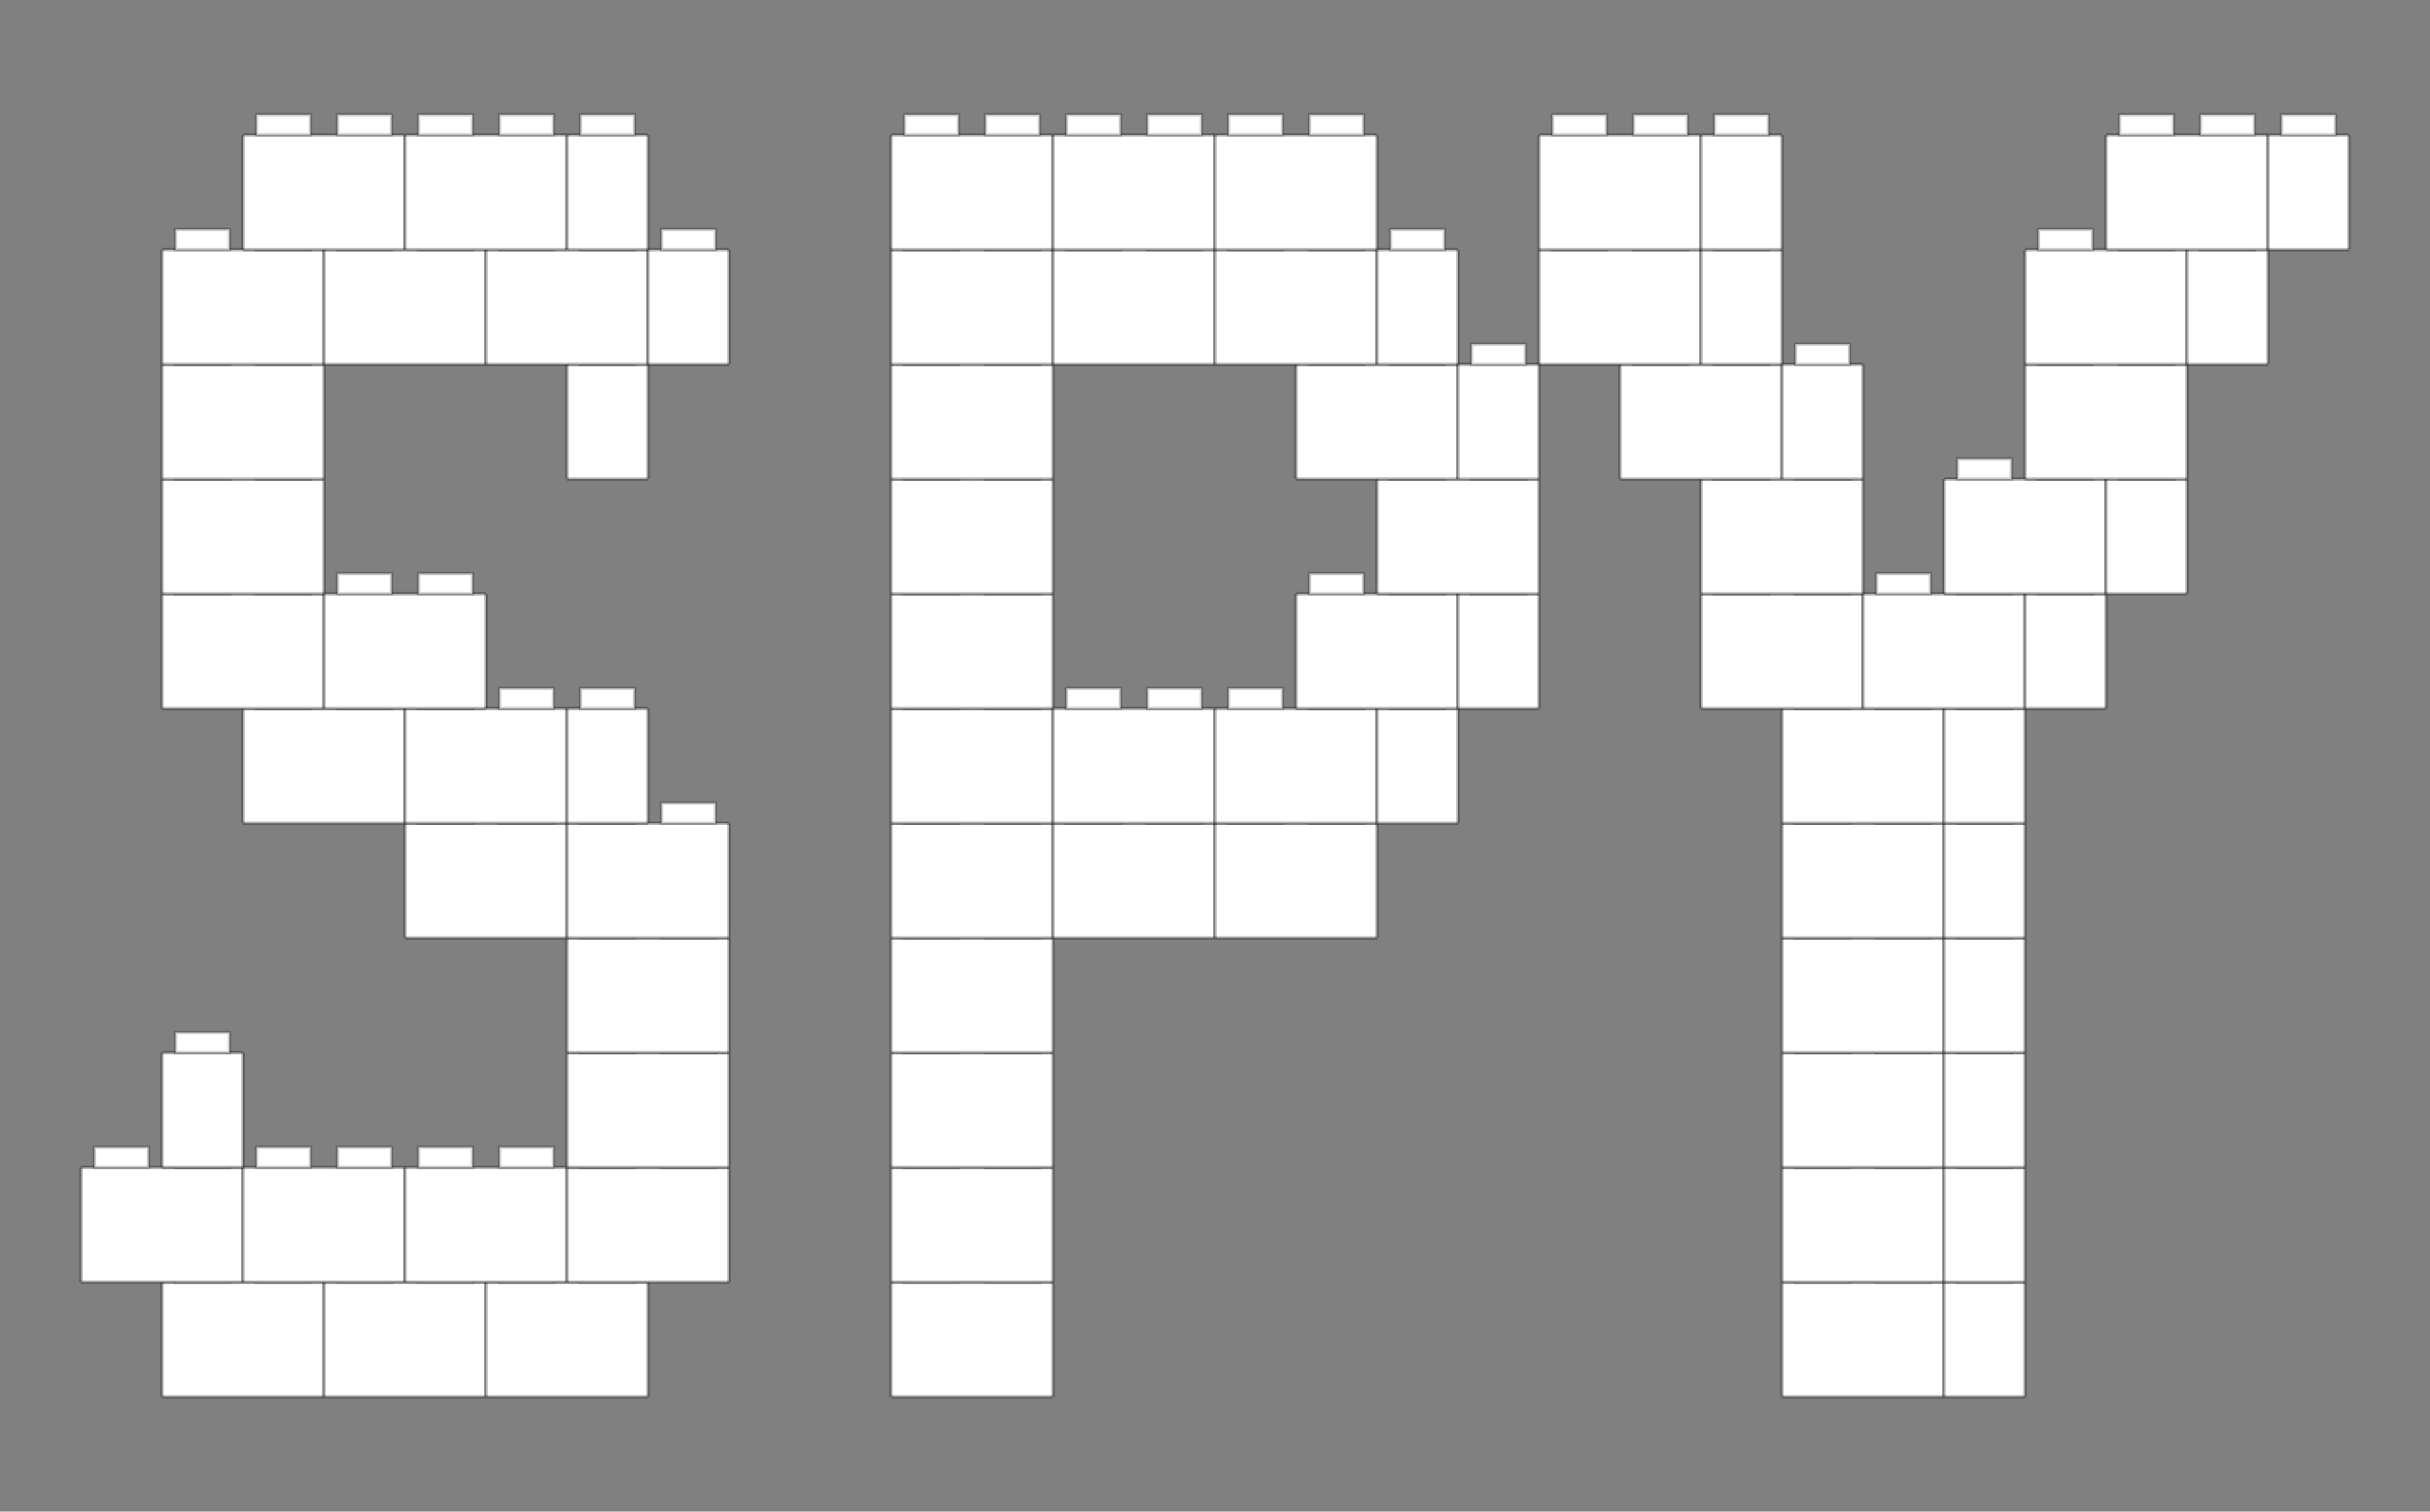 <?xml version="1.0" encoding="UTF-8" standalone="no"?>
<svg width="360" height="224" viewBox="0 0 360 224" 
     xmlns="http://www.w3.org/2000/svg">
  <rect x="0" y="0" width="360" height="224" fill="#808080" stroke="none"/>
  <desc>Brick-style blocky version - 2x2 bricks side view</desc>
  <rect x="24" y="190" width="24" height="17" fill="rgb(255,255,255)"/>
  <line x1="24" y1="190" x2="48" y2="190" stroke="rgb(0,0,0)" stroke-width="0.5" opacity="0.3"/>
  <line x1="24" y1="207" x2="48" y2="207" stroke="rgb(0,0,0)" stroke-width="0.5" opacity="0.3"/>
  <line x1="24" y1="190" x2="24" y2="207" stroke="rgb(0,0,0)" stroke-width="0.5" opacity="0.3"/>
  <line x1="48" y1="190" x2="48" y2="207" stroke="rgb(0,0,0)" stroke-width="0.5" opacity="0.3"/>
  <rect x="26" y="187" width="8" height="3" fill="rgb(255,255,255)"/>
  <rect x="26" y="187" width="8" height="3" fill="none" stroke="rgb(0,0,0)" stroke-width="0.5" opacity="0.2"/>
  <rect x="38" y="187" width="8" height="3" fill="rgb(255,255,255)"/>
  <rect x="38" y="187" width="8" height="3" fill="none" stroke="rgb(0,0,0)" stroke-width="0.5" opacity="0.2"/>
  <rect x="48" y="190" width="24" height="17" fill="rgb(255,255,255)"/>
  <line x1="48" y1="190" x2="72" y2="190" stroke="rgb(0,0,0)" stroke-width="0.5" opacity="0.3"/>
  <line x1="48" y1="207" x2="72" y2="207" stroke="rgb(0,0,0)" stroke-width="0.5" opacity="0.3"/>
  <line x1="48" y1="190" x2="48" y2="207" stroke="rgb(0,0,0)" stroke-width="0.5" opacity="0.3"/>
  <line x1="72" y1="190" x2="72" y2="207" stroke="rgb(0,0,0)" stroke-width="0.5" opacity="0.3"/>
  <rect x="50" y="187" width="8" height="3" fill="rgb(255,255,255)"/>
  <rect x="50" y="187" width="8" height="3" fill="none" stroke="rgb(0,0,0)" stroke-width="0.5" opacity="0.2"/>
  <rect x="62" y="187" width="8" height="3" fill="rgb(255,255,255)"/>
  <rect x="62" y="187" width="8" height="3" fill="none" stroke="rgb(0,0,0)" stroke-width="0.5" opacity="0.2"/>
  <rect x="72" y="190" width="24" height="17" fill="rgb(255,255,255)"/>
  <line x1="72" y1="190" x2="96" y2="190" stroke="rgb(0,0,0)" stroke-width="0.5" opacity="0.3"/>
  <line x1="72" y1="207" x2="96" y2="207" stroke="rgb(0,0,0)" stroke-width="0.5" opacity="0.3"/>
  <line x1="72" y1="190" x2="72" y2="207" stroke="rgb(0,0,0)" stroke-width="0.5" opacity="0.3"/>
  <line x1="96" y1="190" x2="96" y2="207" stroke="rgb(0,0,0)" stroke-width="0.5" opacity="0.3"/>
  <rect x="74" y="187" width="8" height="3" fill="rgb(255,255,255)"/>
  <rect x="74" y="187" width="8" height="3" fill="none" stroke="rgb(0,0,0)" stroke-width="0.5" opacity="0.2"/>
  <rect x="86" y="187" width="8" height="3" fill="rgb(255,255,255)"/>
  <rect x="86" y="187" width="8" height="3" fill="none" stroke="rgb(0,0,0)" stroke-width="0.5" opacity="0.2"/>
  <rect x="132" y="190" width="24" height="17" fill="rgb(255,255,255)"/>
  <line x1="132" y1="190" x2="156" y2="190" stroke="rgb(0,0,0)" stroke-width="0.5" opacity="0.3"/>
  <line x1="132" y1="207" x2="156" y2="207" stroke="rgb(0,0,0)" stroke-width="0.5" opacity="0.3"/>
  <line x1="132" y1="190" x2="132" y2="207" stroke="rgb(0,0,0)" stroke-width="0.5" opacity="0.3"/>
  <line x1="156" y1="190" x2="156" y2="207" stroke="rgb(0,0,0)" stroke-width="0.5" opacity="0.3"/>
  <rect x="134" y="187" width="8" height="3" fill="rgb(255,255,255)"/>
  <rect x="134" y="187" width="8" height="3" fill="none" stroke="rgb(0,0,0)" stroke-width="0.5" opacity="0.2"/>
  <rect x="146" y="187" width="8" height="3" fill="rgb(255,255,255)"/>
  <rect x="146" y="187" width="8" height="3" fill="none" stroke="rgb(0,0,0)" stroke-width="0.5" opacity="0.2"/>
  <rect x="264" y="190" width="24" height="17" fill="rgb(255,255,255)"/>
  <line x1="264" y1="190" x2="288" y2="190" stroke="rgb(0,0,0)" stroke-width="0.5" opacity="0.3"/>
  <line x1="264" y1="207" x2="288" y2="207" stroke="rgb(0,0,0)" stroke-width="0.5" opacity="0.3"/>
  <line x1="264" y1="190" x2="264" y2="207" stroke="rgb(0,0,0)" stroke-width="0.5" opacity="0.3"/>
  <line x1="288" y1="190" x2="288" y2="207" stroke="rgb(0,0,0)" stroke-width="0.5" opacity="0.3"/>
  <rect x="266" y="187" width="8" height="3" fill="rgb(255,255,255)"/>
  <rect x="266" y="187" width="8" height="3" fill="none" stroke="rgb(0,0,0)" stroke-width="0.5" opacity="0.2"/>
  <rect x="278" y="187" width="8" height="3" fill="rgb(255,255,255)"/>
  <rect x="278" y="187" width="8" height="3" fill="none" stroke="rgb(0,0,0)" stroke-width="0.5" opacity="0.2"/>
  <rect x="288" y="190" width="12" height="17" fill="rgb(255,255,255)"/>
  <line x1="288" y1="190" x2="300" y2="190" stroke="rgb(0,0,0)" stroke-width="0.5" opacity="0.3"/>
  <line x1="288" y1="207" x2="300" y2="207" stroke="rgb(0,0,0)" stroke-width="0.5" opacity="0.3"/>
  <line x1="288" y1="190" x2="288" y2="207" stroke="rgb(0,0,0)" stroke-width="0.5" opacity="0.3"/>
  <line x1="300" y1="190" x2="300" y2="207" stroke="rgb(0,0,0)" stroke-width="0.5" opacity="0.3"/>
  <rect x="290" y="187" width="8" height="3" fill="rgb(255,255,255)"/>
  <rect x="290" y="187" width="8" height="3" fill="none" stroke="rgb(0,0,0)" stroke-width="0.5" opacity="0.2"/>
  <rect x="12" y="173" width="24" height="17" fill="rgb(255,255,255)"/>
  <line x1="12" y1="173" x2="36" y2="173" stroke="rgb(0,0,0)" stroke-width="0.5" opacity="0.3"/>
  <line x1="12" y1="190" x2="36" y2="190" stroke="rgb(0,0,0)" stroke-width="0.5" opacity="0.3"/>
  <line x1="12" y1="173" x2="12" y2="190" stroke="rgb(0,0,0)" stroke-width="0.5" opacity="0.3"/>
  <line x1="36" y1="173" x2="36" y2="190" stroke="rgb(0,0,0)" stroke-width="0.5" opacity="0.3"/>
  <rect x="14" y="170" width="8" height="3" fill="rgb(255,255,255)"/>
  <rect x="14" y="170" width="8" height="3" fill="none" stroke="rgb(0,0,0)" stroke-width="0.5" opacity="0.2"/>
  <rect x="26" y="170" width="8" height="3" fill="rgb(255,255,255)"/>
  <rect x="26" y="170" width="8" height="3" fill="none" stroke="rgb(0,0,0)" stroke-width="0.5" opacity="0.2"/>
  <rect x="36" y="173" width="24" height="17" fill="rgb(255,255,255)"/>
  <line x1="36" y1="173" x2="60" y2="173" stroke="rgb(0,0,0)" stroke-width="0.5" opacity="0.3"/>
  <line x1="36" y1="190" x2="60" y2="190" stroke="rgb(0,0,0)" stroke-width="0.5" opacity="0.3"/>
  <line x1="36" y1="173" x2="36" y2="190" stroke="rgb(0,0,0)" stroke-width="0.5" opacity="0.3"/>
  <line x1="60" y1="173" x2="60" y2="190" stroke="rgb(0,0,0)" stroke-width="0.5" opacity="0.3"/>
  <rect x="38" y="170" width="8" height="3" fill="rgb(255,255,255)"/>
  <rect x="38" y="170" width="8" height="3" fill="none" stroke="rgb(0,0,0)" stroke-width="0.5" opacity="0.2"/>
  <rect x="50" y="170" width="8" height="3" fill="rgb(255,255,255)"/>
  <rect x="50" y="170" width="8" height="3" fill="none" stroke="rgb(0,0,0)" stroke-width="0.5" opacity="0.2"/>
  <rect x="60" y="173" width="24" height="17" fill="rgb(255,255,255)"/>
  <line x1="60" y1="173" x2="84" y2="173" stroke="rgb(0,0,0)" stroke-width="0.5" opacity="0.3"/>
  <line x1="60" y1="190" x2="84" y2="190" stroke="rgb(0,0,0)" stroke-width="0.5" opacity="0.3"/>
  <line x1="60" y1="173" x2="60" y2="190" stroke="rgb(0,0,0)" stroke-width="0.5" opacity="0.3"/>
  <line x1="84" y1="173" x2="84" y2="190" stroke="rgb(0,0,0)" stroke-width="0.5" opacity="0.3"/>
  <rect x="62" y="170" width="8" height="3" fill="rgb(255,255,255)"/>
  <rect x="62" y="170" width="8" height="3" fill="none" stroke="rgb(0,0,0)" stroke-width="0.5" opacity="0.2"/>
  <rect x="74" y="170" width="8" height="3" fill="rgb(255,255,255)"/>
  <rect x="74" y="170" width="8" height="3" fill="none" stroke="rgb(0,0,0)" stroke-width="0.5" opacity="0.2"/>
  <rect x="84" y="173" width="24" height="17" fill="rgb(255,255,255)"/>
  <line x1="84" y1="173" x2="108" y2="173" stroke="rgb(0,0,0)" stroke-width="0.5" opacity="0.3"/>
  <line x1="84" y1="190" x2="108" y2="190" stroke="rgb(0,0,0)" stroke-width="0.5" opacity="0.3"/>
  <line x1="84" y1="173" x2="84" y2="190" stroke="rgb(0,0,0)" stroke-width="0.5" opacity="0.3"/>
  <line x1="108" y1="173" x2="108" y2="190" stroke="rgb(0,0,0)" stroke-width="0.5" opacity="0.3"/>
  <rect x="86" y="170" width="8" height="3" fill="rgb(255,255,255)"/>
  <rect x="86" y="170" width="8" height="3" fill="none" stroke="rgb(0,0,0)" stroke-width="0.5" opacity="0.2"/>
  <rect x="98" y="170" width="8" height="3" fill="rgb(255,255,255)"/>
  <rect x="98" y="170" width="8" height="3" fill="none" stroke="rgb(0,0,0)" stroke-width="0.5" opacity="0.2"/>
  <rect x="132" y="173" width="24" height="17" fill="rgb(255,255,255)"/>
  <line x1="132" y1="173" x2="156" y2="173" stroke="rgb(0,0,0)" stroke-width="0.5" opacity="0.3"/>
  <line x1="132" y1="190" x2="156" y2="190" stroke="rgb(0,0,0)" stroke-width="0.5" opacity="0.3"/>
  <line x1="132" y1="173" x2="132" y2="190" stroke="rgb(0,0,0)" stroke-width="0.5" opacity="0.3"/>
  <line x1="156" y1="173" x2="156" y2="190" stroke="rgb(0,0,0)" stroke-width="0.5" opacity="0.3"/>
  <rect x="134" y="170" width="8" height="3" fill="rgb(255,255,255)"/>
  <rect x="134" y="170" width="8" height="3" fill="none" stroke="rgb(0,0,0)" stroke-width="0.5" opacity="0.2"/>
  <rect x="146" y="170" width="8" height="3" fill="rgb(255,255,255)"/>
  <rect x="146" y="170" width="8" height="3" fill="none" stroke="rgb(0,0,0)" stroke-width="0.5" opacity="0.2"/>
  <rect x="264" y="173" width="24" height="17" fill="rgb(255,255,255)"/>
  <line x1="264" y1="173" x2="288" y2="173" stroke="rgb(0,0,0)" stroke-width="0.5" opacity="0.3"/>
  <line x1="264" y1="190" x2="288" y2="190" stroke="rgb(0,0,0)" stroke-width="0.5" opacity="0.3"/>
  <line x1="264" y1="173" x2="264" y2="190" stroke="rgb(0,0,0)" stroke-width="0.5" opacity="0.3"/>
  <line x1="288" y1="173" x2="288" y2="190" stroke="rgb(0,0,0)" stroke-width="0.5" opacity="0.3"/>
  <rect x="266" y="170" width="8" height="3" fill="rgb(255,255,255)"/>
  <rect x="266" y="170" width="8" height="3" fill="none" stroke="rgb(0,0,0)" stroke-width="0.5" opacity="0.2"/>
  <rect x="278" y="170" width="8" height="3" fill="rgb(255,255,255)"/>
  <rect x="278" y="170" width="8" height="3" fill="none" stroke="rgb(0,0,0)" stroke-width="0.5" opacity="0.2"/>
  <rect x="288" y="173" width="12" height="17" fill="rgb(255,255,255)"/>
  <line x1="288" y1="173" x2="300" y2="173" stroke="rgb(0,0,0)" stroke-width="0.5" opacity="0.3"/>
  <line x1="288" y1="190" x2="300" y2="190" stroke="rgb(0,0,0)" stroke-width="0.5" opacity="0.3"/>
  <line x1="288" y1="173" x2="288" y2="190" stroke="rgb(0,0,0)" stroke-width="0.5" opacity="0.3"/>
  <line x1="300" y1="173" x2="300" y2="190" stroke="rgb(0,0,0)" stroke-width="0.5" opacity="0.3"/>
  <rect x="290" y="170" width="8" height="3" fill="rgb(255,255,255)"/>
  <rect x="290" y="170" width="8" height="3" fill="none" stroke="rgb(0,0,0)" stroke-width="0.5" opacity="0.2"/>
  <rect x="24" y="156" width="12" height="17" fill="rgb(255,255,255)"/>
  <line x1="24" y1="156" x2="36" y2="156" stroke="rgb(0,0,0)" stroke-width="0.5" opacity="0.3"/>
  <line x1="24" y1="173" x2="36" y2="173" stroke="rgb(0,0,0)" stroke-width="0.5" opacity="0.3"/>
  <line x1="24" y1="156" x2="24" y2="173" stroke="rgb(0,0,0)" stroke-width="0.5" opacity="0.3"/>
  <line x1="36" y1="156" x2="36" y2="173" stroke="rgb(0,0,0)" stroke-width="0.5" opacity="0.3"/>
  <rect x="26" y="153" width="8" height="3" fill="rgb(255,255,255)"/>
  <rect x="26" y="153" width="8" height="3" fill="none" stroke="rgb(0,0,0)" stroke-width="0.5" opacity="0.2"/>
  <rect x="84" y="156" width="24" height="17" fill="rgb(255,255,255)"/>
  <line x1="84" y1="156" x2="108" y2="156" stroke="rgb(0,0,0)" stroke-width="0.5" opacity="0.3"/>
  <line x1="84" y1="173" x2="108" y2="173" stroke="rgb(0,0,0)" stroke-width="0.5" opacity="0.3"/>
  <line x1="84" y1="156" x2="84" y2="173" stroke="rgb(0,0,0)" stroke-width="0.5" opacity="0.3"/>
  <line x1="108" y1="156" x2="108" y2="173" stroke="rgb(0,0,0)" stroke-width="0.5" opacity="0.3"/>
  <rect x="86" y="153" width="8" height="3" fill="rgb(255,255,255)"/>
  <rect x="86" y="153" width="8" height="3" fill="none" stroke="rgb(0,0,0)" stroke-width="0.5" opacity="0.2"/>
  <rect x="98" y="153" width="8" height="3" fill="rgb(255,255,255)"/>
  <rect x="98" y="153" width="8" height="3" fill="none" stroke="rgb(0,0,0)" stroke-width="0.5" opacity="0.2"/>
  <rect x="132" y="156" width="24" height="17" fill="rgb(255,255,255)"/>
  <line x1="132" y1="156" x2="156" y2="156" stroke="rgb(0,0,0)" stroke-width="0.5" opacity="0.3"/>
  <line x1="132" y1="173" x2="156" y2="173" stroke="rgb(0,0,0)" stroke-width="0.5" opacity="0.3"/>
  <line x1="132" y1="156" x2="132" y2="173" stroke="rgb(0,0,0)" stroke-width="0.5" opacity="0.3"/>
  <line x1="156" y1="156" x2="156" y2="173" stroke="rgb(0,0,0)" stroke-width="0.5" opacity="0.3"/>
  <rect x="134" y="153" width="8" height="3" fill="rgb(255,255,255)"/>
  <rect x="134" y="153" width="8" height="3" fill="none" stroke="rgb(0,0,0)" stroke-width="0.5" opacity="0.2"/>
  <rect x="146" y="153" width="8" height="3" fill="rgb(255,255,255)"/>
  <rect x="146" y="153" width="8" height="3" fill="none" stroke="rgb(0,0,0)" stroke-width="0.5" opacity="0.2"/>
  <rect x="264" y="156" width="24" height="17" fill="rgb(255,255,255)"/>
  <line x1="264" y1="156" x2="288" y2="156" stroke="rgb(0,0,0)" stroke-width="0.5" opacity="0.3"/>
  <line x1="264" y1="173" x2="288" y2="173" stroke="rgb(0,0,0)" stroke-width="0.5" opacity="0.3"/>
  <line x1="264" y1="156" x2="264" y2="173" stroke="rgb(0,0,0)" stroke-width="0.5" opacity="0.3"/>
  <line x1="288" y1="156" x2="288" y2="173" stroke="rgb(0,0,0)" stroke-width="0.5" opacity="0.3"/>
  <rect x="266" y="153" width="8" height="3" fill="rgb(255,255,255)"/>
  <rect x="266" y="153" width="8" height="3" fill="none" stroke="rgb(0,0,0)" stroke-width="0.5" opacity="0.2"/>
  <rect x="278" y="153" width="8" height="3" fill="rgb(255,255,255)"/>
  <rect x="278" y="153" width="8" height="3" fill="none" stroke="rgb(0,0,0)" stroke-width="0.5" opacity="0.2"/>
  <rect x="288" y="156" width="12" height="17" fill="rgb(255,255,255)"/>
  <line x1="288" y1="156" x2="300" y2="156" stroke="rgb(0,0,0)" stroke-width="0.5" opacity="0.3"/>
  <line x1="288" y1="173" x2="300" y2="173" stroke="rgb(0,0,0)" stroke-width="0.5" opacity="0.3"/>
  <line x1="288" y1="156" x2="288" y2="173" stroke="rgb(0,0,0)" stroke-width="0.5" opacity="0.3"/>
  <line x1="300" y1="156" x2="300" y2="173" stroke="rgb(0,0,0)" stroke-width="0.5" opacity="0.3"/>
  <rect x="290" y="153" width="8" height="3" fill="rgb(255,255,255)"/>
  <rect x="290" y="153" width="8" height="3" fill="none" stroke="rgb(0,0,0)" stroke-width="0.5" opacity="0.2"/>
  <rect x="84" y="139" width="24" height="17" fill="rgb(255,255,255)"/>
  <line x1="84" y1="139" x2="108" y2="139" stroke="rgb(0,0,0)" stroke-width="0.5" opacity="0.3"/>
  <line x1="84" y1="156" x2="108" y2="156" stroke="rgb(0,0,0)" stroke-width="0.5" opacity="0.3"/>
  <line x1="84" y1="139" x2="84" y2="156" stroke="rgb(0,0,0)" stroke-width="0.5" opacity="0.3"/>
  <line x1="108" y1="139" x2="108" y2="156" stroke="rgb(0,0,0)" stroke-width="0.5" opacity="0.3"/>
  <rect x="86" y="136" width="8" height="3" fill="rgb(255,255,255)"/>
  <rect x="86" y="136" width="8" height="3" fill="none" stroke="rgb(0,0,0)" stroke-width="0.5" opacity="0.2"/>
  <rect x="98" y="136" width="8" height="3" fill="rgb(255,255,255)"/>
  <rect x="98" y="136" width="8" height="3" fill="none" stroke="rgb(0,0,0)" stroke-width="0.5" opacity="0.2"/>
  <rect x="132" y="139" width="24" height="17" fill="rgb(255,255,255)"/>
  <line x1="132" y1="139" x2="156" y2="139" stroke="rgb(0,0,0)" stroke-width="0.5" opacity="0.3"/>
  <line x1="132" y1="156" x2="156" y2="156" stroke="rgb(0,0,0)" stroke-width="0.5" opacity="0.3"/>
  <line x1="132" y1="139" x2="132" y2="156" stroke="rgb(0,0,0)" stroke-width="0.5" opacity="0.3"/>
  <line x1="156" y1="139" x2="156" y2="156" stroke="rgb(0,0,0)" stroke-width="0.5" opacity="0.3"/>
  <rect x="134" y="136" width="8" height="3" fill="rgb(255,255,255)"/>
  <rect x="134" y="136" width="8" height="3" fill="none" stroke="rgb(0,0,0)" stroke-width="0.5" opacity="0.2"/>
  <rect x="146" y="136" width="8" height="3" fill="rgb(255,255,255)"/>
  <rect x="146" y="136" width="8" height="3" fill="none" stroke="rgb(0,0,0)" stroke-width="0.5" opacity="0.2"/>
  <rect x="264" y="139" width="24" height="17" fill="rgb(255,255,255)"/>
  <line x1="264" y1="139" x2="288" y2="139" stroke="rgb(0,0,0)" stroke-width="0.5" opacity="0.3"/>
  <line x1="264" y1="156" x2="288" y2="156" stroke="rgb(0,0,0)" stroke-width="0.5" opacity="0.3"/>
  <line x1="264" y1="139" x2="264" y2="156" stroke="rgb(0,0,0)" stroke-width="0.5" opacity="0.3"/>
  <line x1="288" y1="139" x2="288" y2="156" stroke="rgb(0,0,0)" stroke-width="0.5" opacity="0.3"/>
  <rect x="266" y="136" width="8" height="3" fill="rgb(255,255,255)"/>
  <rect x="266" y="136" width="8" height="3" fill="none" stroke="rgb(0,0,0)" stroke-width="0.5" opacity="0.2"/>
  <rect x="278" y="136" width="8" height="3" fill="rgb(255,255,255)"/>
  <rect x="278" y="136" width="8" height="3" fill="none" stroke="rgb(0,0,0)" stroke-width="0.5" opacity="0.2"/>
  <rect x="288" y="139" width="12" height="17" fill="rgb(255,255,255)"/>
  <line x1="288" y1="139" x2="300" y2="139" stroke="rgb(0,0,0)" stroke-width="0.5" opacity="0.3"/>
  <line x1="288" y1="156" x2="300" y2="156" stroke="rgb(0,0,0)" stroke-width="0.5" opacity="0.3"/>
  <line x1="288" y1="139" x2="288" y2="156" stroke="rgb(0,0,0)" stroke-width="0.5" opacity="0.3"/>
  <line x1="300" y1="139" x2="300" y2="156" stroke="rgb(0,0,0)" stroke-width="0.5" opacity="0.3"/>
  <rect x="290" y="136" width="8" height="3" fill="rgb(255,255,255)"/>
  <rect x="290" y="136" width="8" height="3" fill="none" stroke="rgb(0,0,0)" stroke-width="0.5" opacity="0.2"/>
  <rect x="60" y="122" width="24" height="17" fill="rgb(255,255,255)"/>
  <line x1="60" y1="122" x2="84" y2="122" stroke="rgb(0,0,0)" stroke-width="0.5" opacity="0.3"/>
  <line x1="60" y1="139" x2="84" y2="139" stroke="rgb(0,0,0)" stroke-width="0.5" opacity="0.3"/>
  <line x1="60" y1="122" x2="60" y2="139" stroke="rgb(0,0,0)" stroke-width="0.5" opacity="0.3"/>
  <line x1="84" y1="122" x2="84" y2="139" stroke="rgb(0,0,0)" stroke-width="0.5" opacity="0.3"/>
  <rect x="62" y="119" width="8" height="3" fill="rgb(255,255,255)"/>
  <rect x="62" y="119" width="8" height="3" fill="none" stroke="rgb(0,0,0)" stroke-width="0.5" opacity="0.2"/>
  <rect x="74" y="119" width="8" height="3" fill="rgb(255,255,255)"/>
  <rect x="74" y="119" width="8" height="3" fill="none" stroke="rgb(0,0,0)" stroke-width="0.5" opacity="0.2"/>
  <rect x="84" y="122" width="24" height="17" fill="rgb(255,255,255)"/>
  <line x1="84" y1="122" x2="108" y2="122" stroke="rgb(0,0,0)" stroke-width="0.5" opacity="0.3"/>
  <line x1="84" y1="139" x2="108" y2="139" stroke="rgb(0,0,0)" stroke-width="0.5" opacity="0.3"/>
  <line x1="84" y1="122" x2="84" y2="139" stroke="rgb(0,0,0)" stroke-width="0.5" opacity="0.3"/>
  <line x1="108" y1="122" x2="108" y2="139" stroke="rgb(0,0,0)" stroke-width="0.5" opacity="0.3"/>
  <rect x="86" y="119" width="8" height="3" fill="rgb(255,255,255)"/>
  <rect x="86" y="119" width="8" height="3" fill="none" stroke="rgb(0,0,0)" stroke-width="0.5" opacity="0.2"/>
  <rect x="98" y="119" width="8" height="3" fill="rgb(255,255,255)"/>
  <rect x="98" y="119" width="8" height="3" fill="none" stroke="rgb(0,0,0)" stroke-width="0.5" opacity="0.2"/>
  <rect x="132" y="122" width="24" height="17" fill="rgb(255,255,255)"/>
  <line x1="132" y1="122" x2="156" y2="122" stroke="rgb(0,0,0)" stroke-width="0.5" opacity="0.3"/>
  <line x1="132" y1="139" x2="156" y2="139" stroke="rgb(0,0,0)" stroke-width="0.5" opacity="0.3"/>
  <line x1="132" y1="122" x2="132" y2="139" stroke="rgb(0,0,0)" stroke-width="0.5" opacity="0.3"/>
  <line x1="156" y1="122" x2="156" y2="139" stroke="rgb(0,0,0)" stroke-width="0.5" opacity="0.3"/>
  <rect x="134" y="119" width="8" height="3" fill="rgb(255,255,255)"/>
  <rect x="134" y="119" width="8" height="3" fill="none" stroke="rgb(0,0,0)" stroke-width="0.5" opacity="0.2"/>
  <rect x="146" y="119" width="8" height="3" fill="rgb(255,255,255)"/>
  <rect x="146" y="119" width="8" height="3" fill="none" stroke="rgb(0,0,0)" stroke-width="0.5" opacity="0.2"/>
  <rect x="156" y="122" width="24" height="17" fill="rgb(255,255,255)"/>
  <line x1="156" y1="122" x2="180" y2="122" stroke="rgb(0,0,0)" stroke-width="0.5" opacity="0.3"/>
  <line x1="156" y1="139" x2="180" y2="139" stroke="rgb(0,0,0)" stroke-width="0.5" opacity="0.3"/>
  <line x1="156" y1="122" x2="156" y2="139" stroke="rgb(0,0,0)" stroke-width="0.5" opacity="0.3"/>
  <line x1="180" y1="122" x2="180" y2="139" stroke="rgb(0,0,0)" stroke-width="0.5" opacity="0.3"/>
  <rect x="158" y="119" width="8" height="3" fill="rgb(255,255,255)"/>
  <rect x="158" y="119" width="8" height="3" fill="none" stroke="rgb(0,0,0)" stroke-width="0.5" opacity="0.2"/>
  <rect x="170" y="119" width="8" height="3" fill="rgb(255,255,255)"/>
  <rect x="170" y="119" width="8" height="3" fill="none" stroke="rgb(0,0,0)" stroke-width="0.5" opacity="0.2"/>
  <rect x="180" y="122" width="24" height="17" fill="rgb(255,255,255)"/>
  <line x1="180" y1="122" x2="204" y2="122" stroke="rgb(0,0,0)" stroke-width="0.5" opacity="0.3"/>
  <line x1="180" y1="139" x2="204" y2="139" stroke="rgb(0,0,0)" stroke-width="0.5" opacity="0.3"/>
  <line x1="180" y1="122" x2="180" y2="139" stroke="rgb(0,0,0)" stroke-width="0.5" opacity="0.3"/>
  <line x1="204" y1="122" x2="204" y2="139" stroke="rgb(0,0,0)" stroke-width="0.5" opacity="0.3"/>
  <rect x="182" y="119" width="8" height="3" fill="rgb(255,255,255)"/>
  <rect x="182" y="119" width="8" height="3" fill="none" stroke="rgb(0,0,0)" stroke-width="0.5" opacity="0.2"/>
  <rect x="194" y="119" width="8" height="3" fill="rgb(255,255,255)"/>
  <rect x="194" y="119" width="8" height="3" fill="none" stroke="rgb(0,0,0)" stroke-width="0.5" opacity="0.2"/>
  <rect x="264" y="122" width="24" height="17" fill="rgb(255,255,255)"/>
  <line x1="264" y1="122" x2="288" y2="122" stroke="rgb(0,0,0)" stroke-width="0.5" opacity="0.3"/>
  <line x1="264" y1="139" x2="288" y2="139" stroke="rgb(0,0,0)" stroke-width="0.5" opacity="0.3"/>
  <line x1="264" y1="122" x2="264" y2="139" stroke="rgb(0,0,0)" stroke-width="0.5" opacity="0.3"/>
  <line x1="288" y1="122" x2="288" y2="139" stroke="rgb(0,0,0)" stroke-width="0.5" opacity="0.3"/>
  <rect x="266" y="119" width="8" height="3" fill="rgb(255,255,255)"/>
  <rect x="266" y="119" width="8" height="3" fill="none" stroke="rgb(0,0,0)" stroke-width="0.5" opacity="0.2"/>
  <rect x="278" y="119" width="8" height="3" fill="rgb(255,255,255)"/>
  <rect x="278" y="119" width="8" height="3" fill="none" stroke="rgb(0,0,0)" stroke-width="0.5" opacity="0.2"/>
  <rect x="288" y="122" width="12" height="17" fill="rgb(255,255,255)"/>
  <line x1="288" y1="122" x2="300" y2="122" stroke="rgb(0,0,0)" stroke-width="0.5" opacity="0.3"/>
  <line x1="288" y1="139" x2="300" y2="139" stroke="rgb(0,0,0)" stroke-width="0.5" opacity="0.3"/>
  <line x1="288" y1="122" x2="288" y2="139" stroke="rgb(0,0,0)" stroke-width="0.5" opacity="0.3"/>
  <line x1="300" y1="122" x2="300" y2="139" stroke="rgb(0,0,0)" stroke-width="0.5" opacity="0.3"/>
  <rect x="290" y="119" width="8" height="3" fill="rgb(255,255,255)"/>
  <rect x="290" y="119" width="8" height="3" fill="none" stroke="rgb(0,0,0)" stroke-width="0.5" opacity="0.2"/>
  <rect x="36" y="105" width="24" height="17" fill="rgb(255,255,255)"/>
  <line x1="36" y1="105" x2="60" y2="105" stroke="rgb(0,0,0)" stroke-width="0.5" opacity="0.3"/>
  <line x1="36" y1="122" x2="60" y2="122" stroke="rgb(0,0,0)" stroke-width="0.5" opacity="0.3"/>
  <line x1="36" y1="105" x2="36" y2="122" stroke="rgb(0,0,0)" stroke-width="0.5" opacity="0.3"/>
  <line x1="60" y1="105" x2="60" y2="122" stroke="rgb(0,0,0)" stroke-width="0.5" opacity="0.3"/>
  <rect x="38" y="102" width="8" height="3" fill="rgb(255,255,255)"/>
  <rect x="38" y="102" width="8" height="3" fill="none" stroke="rgb(0,0,0)" stroke-width="0.5" opacity="0.2"/>
  <rect x="50" y="102" width="8" height="3" fill="rgb(255,255,255)"/>
  <rect x="50" y="102" width="8" height="3" fill="none" stroke="rgb(0,0,0)" stroke-width="0.5" opacity="0.2"/>
  <rect x="60" y="105" width="24" height="17" fill="rgb(255,255,255)"/>
  <line x1="60" y1="105" x2="84" y2="105" stroke="rgb(0,0,0)" stroke-width="0.5" opacity="0.3"/>
  <line x1="60" y1="122" x2="84" y2="122" stroke="rgb(0,0,0)" stroke-width="0.5" opacity="0.3"/>
  <line x1="60" y1="105" x2="60" y2="122" stroke="rgb(0,0,0)" stroke-width="0.5" opacity="0.3"/>
  <line x1="84" y1="105" x2="84" y2="122" stroke="rgb(0,0,0)" stroke-width="0.5" opacity="0.3"/>
  <rect x="62" y="102" width="8" height="3" fill="rgb(255,255,255)"/>
  <rect x="62" y="102" width="8" height="3" fill="none" stroke="rgb(0,0,0)" stroke-width="0.5" opacity="0.2"/>
  <rect x="74" y="102" width="8" height="3" fill="rgb(255,255,255)"/>
  <rect x="74" y="102" width="8" height="3" fill="none" stroke="rgb(0,0,0)" stroke-width="0.5" opacity="0.2"/>
  <rect x="84" y="105" width="12" height="17" fill="rgb(255,255,255)"/>
  <line x1="84" y1="105" x2="96" y2="105" stroke="rgb(0,0,0)" stroke-width="0.5" opacity="0.3"/>
  <line x1="84" y1="122" x2="96" y2="122" stroke="rgb(0,0,0)" stroke-width="0.5" opacity="0.3"/>
  <line x1="84" y1="105" x2="84" y2="122" stroke="rgb(0,0,0)" stroke-width="0.5" opacity="0.3"/>
  <line x1="96" y1="105" x2="96" y2="122" stroke="rgb(0,0,0)" stroke-width="0.5" opacity="0.3"/>
  <rect x="86" y="102" width="8" height="3" fill="rgb(255,255,255)"/>
  <rect x="86" y="102" width="8" height="3" fill="none" stroke="rgb(0,0,0)" stroke-width="0.5" opacity="0.2"/>
  <rect x="132" y="105" width="24" height="17" fill="rgb(255,255,255)"/>
  <line x1="132" y1="105" x2="156" y2="105" stroke="rgb(0,0,0)" stroke-width="0.5" opacity="0.3"/>
  <line x1="132" y1="122" x2="156" y2="122" stroke="rgb(0,0,0)" stroke-width="0.5" opacity="0.3"/>
  <line x1="132" y1="105" x2="132" y2="122" stroke="rgb(0,0,0)" stroke-width="0.5" opacity="0.3"/>
  <line x1="156" y1="105" x2="156" y2="122" stroke="rgb(0,0,0)" stroke-width="0.5" opacity="0.3"/>
  <rect x="134" y="102" width="8" height="3" fill="rgb(255,255,255)"/>
  <rect x="134" y="102" width="8" height="3" fill="none" stroke="rgb(0,0,0)" stroke-width="0.5" opacity="0.2"/>
  <rect x="146" y="102" width="8" height="3" fill="rgb(255,255,255)"/>
  <rect x="146" y="102" width="8" height="3" fill="none" stroke="rgb(0,0,0)" stroke-width="0.5" opacity="0.2"/>
  <rect x="156" y="105" width="24" height="17" fill="rgb(255,255,255)"/>
  <line x1="156" y1="105" x2="180" y2="105" stroke="rgb(0,0,0)" stroke-width="0.5" opacity="0.3"/>
  <line x1="156" y1="122" x2="180" y2="122" stroke="rgb(0,0,0)" stroke-width="0.5" opacity="0.3"/>
  <line x1="156" y1="105" x2="156" y2="122" stroke="rgb(0,0,0)" stroke-width="0.5" opacity="0.3"/>
  <line x1="180" y1="105" x2="180" y2="122" stroke="rgb(0,0,0)" stroke-width="0.5" opacity="0.3"/>
  <rect x="158" y="102" width="8" height="3" fill="rgb(255,255,255)"/>
  <rect x="158" y="102" width="8" height="3" fill="none" stroke="rgb(0,0,0)" stroke-width="0.5" opacity="0.2"/>
  <rect x="170" y="102" width="8" height="3" fill="rgb(255,255,255)"/>
  <rect x="170" y="102" width="8" height="3" fill="none" stroke="rgb(0,0,0)" stroke-width="0.5" opacity="0.2"/>
  <rect x="180" y="105" width="24" height="17" fill="rgb(255,255,255)"/>
  <line x1="180" y1="105" x2="204" y2="105" stroke="rgb(0,0,0)" stroke-width="0.5" opacity="0.3"/>
  <line x1="180" y1="122" x2="204" y2="122" stroke="rgb(0,0,0)" stroke-width="0.5" opacity="0.3"/>
  <line x1="180" y1="105" x2="180" y2="122" stroke="rgb(0,0,0)" stroke-width="0.5" opacity="0.3"/>
  <line x1="204" y1="105" x2="204" y2="122" stroke="rgb(0,0,0)" stroke-width="0.5" opacity="0.3"/>
  <rect x="182" y="102" width="8" height="3" fill="rgb(255,255,255)"/>
  <rect x="182" y="102" width="8" height="3" fill="none" stroke="rgb(0,0,0)" stroke-width="0.5" opacity="0.2"/>
  <rect x="194" y="102" width="8" height="3" fill="rgb(255,255,255)"/>
  <rect x="194" y="102" width="8" height="3" fill="none" stroke="rgb(0,0,0)" stroke-width="0.5" opacity="0.2"/>
  <rect x="204" y="105" width="12" height="17" fill="rgb(255,255,255)"/>
  <line x1="204" y1="105" x2="216" y2="105" stroke="rgb(0,0,0)" stroke-width="0.5" opacity="0.3"/>
  <line x1="204" y1="122" x2="216" y2="122" stroke="rgb(0,0,0)" stroke-width="0.5" opacity="0.3"/>
  <line x1="204" y1="105" x2="204" y2="122" stroke="rgb(0,0,0)" stroke-width="0.5" opacity="0.3"/>
  <line x1="216" y1="105" x2="216" y2="122" stroke="rgb(0,0,0)" stroke-width="0.5" opacity="0.3"/>
  <rect x="206" y="102" width="8" height="3" fill="rgb(255,255,255)"/>
  <rect x="206" y="102" width="8" height="3" fill="none" stroke="rgb(0,0,0)" stroke-width="0.5" opacity="0.2"/>
  <rect x="264" y="105" width="24" height="17" fill="rgb(255,255,255)"/>
  <line x1="264" y1="105" x2="288" y2="105" stroke="rgb(0,0,0)" stroke-width="0.5" opacity="0.3"/>
  <line x1="264" y1="122" x2="288" y2="122" stroke="rgb(0,0,0)" stroke-width="0.5" opacity="0.3"/>
  <line x1="264" y1="105" x2="264" y2="122" stroke="rgb(0,0,0)" stroke-width="0.5" opacity="0.3"/>
  <line x1="288" y1="105" x2="288" y2="122" stroke="rgb(0,0,0)" stroke-width="0.5" opacity="0.3"/>
  <rect x="266" y="102" width="8" height="3" fill="rgb(255,255,255)"/>
  <rect x="266" y="102" width="8" height="3" fill="none" stroke="rgb(0,0,0)" stroke-width="0.5" opacity="0.2"/>
  <rect x="278" y="102" width="8" height="3" fill="rgb(255,255,255)"/>
  <rect x="278" y="102" width="8" height="3" fill="none" stroke="rgb(0,0,0)" stroke-width="0.5" opacity="0.2"/>
  <rect x="288" y="105" width="12" height="17" fill="rgb(255,255,255)"/>
  <line x1="288" y1="105" x2="300" y2="105" stroke="rgb(0,0,0)" stroke-width="0.5" opacity="0.3"/>
  <line x1="288" y1="122" x2="300" y2="122" stroke="rgb(0,0,0)" stroke-width="0.5" opacity="0.3"/>
  <line x1="288" y1="105" x2="288" y2="122" stroke="rgb(0,0,0)" stroke-width="0.5" opacity="0.3"/>
  <line x1="300" y1="105" x2="300" y2="122" stroke="rgb(0,0,0)" stroke-width="0.5" opacity="0.3"/>
  <rect x="290" y="102" width="8" height="3" fill="rgb(255,255,255)"/>
  <rect x="290" y="102" width="8" height="3" fill="none" stroke="rgb(0,0,0)" stroke-width="0.5" opacity="0.2"/>
  <rect x="24" y="88" width="24" height="17" fill="rgb(255,255,255)"/>
  <line x1="24" y1="88" x2="48" y2="88" stroke="rgb(0,0,0)" stroke-width="0.5" opacity="0.3"/>
  <line x1="24" y1="105" x2="48" y2="105" stroke="rgb(0,0,0)" stroke-width="0.5" opacity="0.3"/>
  <line x1="24" y1="88" x2="24" y2="105" stroke="rgb(0,0,0)" stroke-width="0.5" opacity="0.3"/>
  <line x1="48" y1="88" x2="48" y2="105" stroke="rgb(0,0,0)" stroke-width="0.5" opacity="0.3"/>
  <rect x="26" y="85" width="8" height="3" fill="rgb(255,255,255)"/>
  <rect x="26" y="85" width="8" height="3" fill="none" stroke="rgb(0,0,0)" stroke-width="0.5" opacity="0.2"/>
  <rect x="38" y="85" width="8" height="3" fill="rgb(255,255,255)"/>
  <rect x="38" y="85" width="8" height="3" fill="none" stroke="rgb(0,0,0)" stroke-width="0.5" opacity="0.2"/>
  <rect x="48" y="88" width="24" height="17" fill="rgb(255,255,255)"/>
  <line x1="48" y1="88" x2="72" y2="88" stroke="rgb(0,0,0)" stroke-width="0.5" opacity="0.3"/>
  <line x1="48" y1="105" x2="72" y2="105" stroke="rgb(0,0,0)" stroke-width="0.5" opacity="0.3"/>
  <line x1="48" y1="88" x2="48" y2="105" stroke="rgb(0,0,0)" stroke-width="0.5" opacity="0.3"/>
  <line x1="72" y1="88" x2="72" y2="105" stroke="rgb(0,0,0)" stroke-width="0.5" opacity="0.3"/>
  <rect x="50" y="85" width="8" height="3" fill="rgb(255,255,255)"/>
  <rect x="50" y="85" width="8" height="3" fill="none" stroke="rgb(0,0,0)" stroke-width="0.5" opacity="0.2"/>
  <rect x="62" y="85" width="8" height="3" fill="rgb(255,255,255)"/>
  <rect x="62" y="85" width="8" height="3" fill="none" stroke="rgb(0,0,0)" stroke-width="0.5" opacity="0.2"/>
  <rect x="132" y="88" width="24" height="17" fill="rgb(255,255,255)"/>
  <line x1="132" y1="88" x2="156" y2="88" stroke="rgb(0,0,0)" stroke-width="0.5" opacity="0.3"/>
  <line x1="132" y1="105" x2="156" y2="105" stroke="rgb(0,0,0)" stroke-width="0.5" opacity="0.3"/>
  <line x1="132" y1="88" x2="132" y2="105" stroke="rgb(0,0,0)" stroke-width="0.5" opacity="0.3"/>
  <line x1="156" y1="88" x2="156" y2="105" stroke="rgb(0,0,0)" stroke-width="0.5" opacity="0.3"/>
  <rect x="134" y="85" width="8" height="3" fill="rgb(255,255,255)"/>
  <rect x="134" y="85" width="8" height="3" fill="none" stroke="rgb(0,0,0)" stroke-width="0.5" opacity="0.2"/>
  <rect x="146" y="85" width="8" height="3" fill="rgb(255,255,255)"/>
  <rect x="146" y="85" width="8" height="3" fill="none" stroke="rgb(0,0,0)" stroke-width="0.5" opacity="0.2"/>
  <rect x="192" y="88" width="24" height="17" fill="rgb(255,255,255)"/>
  <line x1="192" y1="88" x2="216" y2="88" stroke="rgb(0,0,0)" stroke-width="0.5" opacity="0.3"/>
  <line x1="192" y1="105" x2="216" y2="105" stroke="rgb(0,0,0)" stroke-width="0.5" opacity="0.3"/>
  <line x1="192" y1="88" x2="192" y2="105" stroke="rgb(0,0,0)" stroke-width="0.5" opacity="0.3"/>
  <line x1="216" y1="88" x2="216" y2="105" stroke="rgb(0,0,0)" stroke-width="0.5" opacity="0.3"/>
  <rect x="194" y="85" width="8" height="3" fill="rgb(255,255,255)"/>
  <rect x="194" y="85" width="8" height="3" fill="none" stroke="rgb(0,0,0)" stroke-width="0.5" opacity="0.2"/>
  <rect x="206" y="85" width="8" height="3" fill="rgb(255,255,255)"/>
  <rect x="206" y="85" width="8" height="3" fill="none" stroke="rgb(0,0,0)" stroke-width="0.5" opacity="0.2"/>
  <rect x="216" y="88" width="12" height="17" fill="rgb(255,255,255)"/>
  <line x1="216" y1="88" x2="228" y2="88" stroke="rgb(0,0,0)" stroke-width="0.5" opacity="0.3"/>
  <line x1="216" y1="105" x2="228" y2="105" stroke="rgb(0,0,0)" stroke-width="0.5" opacity="0.3"/>
  <line x1="216" y1="88" x2="216" y2="105" stroke="rgb(0,0,0)" stroke-width="0.5" opacity="0.3"/>
  <line x1="228" y1="88" x2="228" y2="105" stroke="rgb(0,0,0)" stroke-width="0.5" opacity="0.3"/>
  <rect x="218" y="85" width="8" height="3" fill="rgb(255,255,255)"/>
  <rect x="218" y="85" width="8" height="3" fill="none" stroke="rgb(0,0,0)" stroke-width="0.5" opacity="0.2"/>
  <rect x="252" y="88" width="24" height="17" fill="rgb(255,255,255)"/>
  <line x1="252" y1="88" x2="276" y2="88" stroke="rgb(0,0,0)" stroke-width="0.5" opacity="0.3"/>
  <line x1="252" y1="105" x2="276" y2="105" stroke="rgb(0,0,0)" stroke-width="0.5" opacity="0.3"/>
  <line x1="252" y1="88" x2="252" y2="105" stroke="rgb(0,0,0)" stroke-width="0.5" opacity="0.3"/>
  <line x1="276" y1="88" x2="276" y2="105" stroke="rgb(0,0,0)" stroke-width="0.5" opacity="0.3"/>
  <rect x="254" y="85" width="8" height="3" fill="rgb(255,255,255)"/>
  <rect x="254" y="85" width="8" height="3" fill="none" stroke="rgb(0,0,0)" stroke-width="0.5" opacity="0.2"/>
  <rect x="266" y="85" width="8" height="3" fill="rgb(255,255,255)"/>
  <rect x="266" y="85" width="8" height="3" fill="none" stroke="rgb(0,0,0)" stroke-width="0.5" opacity="0.2"/>
  <rect x="276" y="88" width="24" height="17" fill="rgb(255,255,255)"/>
  <line x1="276" y1="88" x2="300" y2="88" stroke="rgb(0,0,0)" stroke-width="0.5" opacity="0.3"/>
  <line x1="276" y1="105" x2="300" y2="105" stroke="rgb(0,0,0)" stroke-width="0.5" opacity="0.3"/>
  <line x1="276" y1="88" x2="276" y2="105" stroke="rgb(0,0,0)" stroke-width="0.5" opacity="0.3"/>
  <line x1="300" y1="88" x2="300" y2="105" stroke="rgb(0,0,0)" stroke-width="0.5" opacity="0.3"/>
  <rect x="278" y="85" width="8" height="3" fill="rgb(255,255,255)"/>
  <rect x="278" y="85" width="8" height="3" fill="none" stroke="rgb(0,0,0)" stroke-width="0.5" opacity="0.2"/>
  <rect x="290" y="85" width="8" height="3" fill="rgb(255,255,255)"/>
  <rect x="290" y="85" width="8" height="3" fill="none" stroke="rgb(0,0,0)" stroke-width="0.5" opacity="0.2"/>
  <rect x="300" y="88" width="12" height="17" fill="rgb(255,255,255)"/>
  <line x1="300" y1="88" x2="312" y2="88" stroke="rgb(0,0,0)" stroke-width="0.5" opacity="0.3"/>
  <line x1="300" y1="105" x2="312" y2="105" stroke="rgb(0,0,0)" stroke-width="0.5" opacity="0.3"/>
  <line x1="300" y1="88" x2="300" y2="105" stroke="rgb(0,0,0)" stroke-width="0.5" opacity="0.3"/>
  <line x1="312" y1="88" x2="312" y2="105" stroke="rgb(0,0,0)" stroke-width="0.5" opacity="0.3"/>
  <rect x="302" y="85" width="8" height="3" fill="rgb(255,255,255)"/>
  <rect x="302" y="85" width="8" height="3" fill="none" stroke="rgb(0,0,0)" stroke-width="0.5" opacity="0.2"/>
  <rect x="24" y="71" width="24" height="17" fill="rgb(255,255,255)"/>
  <line x1="24" y1="71" x2="48" y2="71" stroke="rgb(0,0,0)" stroke-width="0.5" opacity="0.3"/>
  <line x1="24" y1="88" x2="48" y2="88" stroke="rgb(0,0,0)" stroke-width="0.5" opacity="0.3"/>
  <line x1="24" y1="71" x2="24" y2="88" stroke="rgb(0,0,0)" stroke-width="0.5" opacity="0.3"/>
  <line x1="48" y1="71" x2="48" y2="88" stroke="rgb(0,0,0)" stroke-width="0.5" opacity="0.3"/>
  <rect x="26" y="68" width="8" height="3" fill="rgb(255,255,255)"/>
  <rect x="26" y="68" width="8" height="3" fill="none" stroke="rgb(0,0,0)" stroke-width="0.5" opacity="0.2"/>
  <rect x="38" y="68" width="8" height="3" fill="rgb(255,255,255)"/>
  <rect x="38" y="68" width="8" height="3" fill="none" stroke="rgb(0,0,0)" stroke-width="0.5" opacity="0.2"/>
  <rect x="132" y="71" width="24" height="17" fill="rgb(255,255,255)"/>
  <line x1="132" y1="71" x2="156" y2="71" stroke="rgb(0,0,0)" stroke-width="0.5" opacity="0.3"/>
  <line x1="132" y1="88" x2="156" y2="88" stroke="rgb(0,0,0)" stroke-width="0.5" opacity="0.3"/>
  <line x1="132" y1="71" x2="132" y2="88" stroke="rgb(0,0,0)" stroke-width="0.5" opacity="0.3"/>
  <line x1="156" y1="71" x2="156" y2="88" stroke="rgb(0,0,0)" stroke-width="0.5" opacity="0.3"/>
  <rect x="134" y="68" width="8" height="3" fill="rgb(255,255,255)"/>
  <rect x="134" y="68" width="8" height="3" fill="none" stroke="rgb(0,0,0)" stroke-width="0.5" opacity="0.2"/>
  <rect x="146" y="68" width="8" height="3" fill="rgb(255,255,255)"/>
  <rect x="146" y="68" width="8" height="3" fill="none" stroke="rgb(0,0,0)" stroke-width="0.5" opacity="0.2"/>
  <rect x="204" y="71" width="24" height="17" fill="rgb(255,255,255)"/>
  <line x1="204" y1="71" x2="228" y2="71" stroke="rgb(0,0,0)" stroke-width="0.5" opacity="0.3"/>
  <line x1="204" y1="88" x2="228" y2="88" stroke="rgb(0,0,0)" stroke-width="0.5" opacity="0.3"/>
  <line x1="204" y1="71" x2="204" y2="88" stroke="rgb(0,0,0)" stroke-width="0.5" opacity="0.3"/>
  <line x1="228" y1="71" x2="228" y2="88" stroke="rgb(0,0,0)" stroke-width="0.5" opacity="0.3"/>
  <rect x="206" y="68" width="8" height="3" fill="rgb(255,255,255)"/>
  <rect x="206" y="68" width="8" height="3" fill="none" stroke="rgb(0,0,0)" stroke-width="0.5" opacity="0.2"/>
  <rect x="218" y="68" width="8" height="3" fill="rgb(255,255,255)"/>
  <rect x="218" y="68" width="8" height="3" fill="none" stroke="rgb(0,0,0)" stroke-width="0.5" opacity="0.2"/>
  <rect x="252" y="71" width="24" height="17" fill="rgb(255,255,255)"/>
  <line x1="252" y1="71" x2="276" y2="71" stroke="rgb(0,0,0)" stroke-width="0.5" opacity="0.3"/>
  <line x1="252" y1="88" x2="276" y2="88" stroke="rgb(0,0,0)" stroke-width="0.5" opacity="0.3"/>
  <line x1="252" y1="71" x2="252" y2="88" stroke="rgb(0,0,0)" stroke-width="0.5" opacity="0.3"/>
  <line x1="276" y1="71" x2="276" y2="88" stroke="rgb(0,0,0)" stroke-width="0.5" opacity="0.3"/>
  <rect x="254" y="68" width="8" height="3" fill="rgb(255,255,255)"/>
  <rect x="254" y="68" width="8" height="3" fill="none" stroke="rgb(0,0,0)" stroke-width="0.5" opacity="0.2"/>
  <rect x="266" y="68" width="8" height="3" fill="rgb(255,255,255)"/>
  <rect x="266" y="68" width="8" height="3" fill="none" stroke="rgb(0,0,0)" stroke-width="0.5" opacity="0.2"/>
  <rect x="288" y="71" width="24" height="17" fill="rgb(255,255,255)"/>
  <line x1="288" y1="71" x2="312" y2="71" stroke="rgb(0,0,0)" stroke-width="0.5" opacity="0.3"/>
  <line x1="288" y1="88" x2="312" y2="88" stroke="rgb(0,0,0)" stroke-width="0.5" opacity="0.3"/>
  <line x1="288" y1="71" x2="288" y2="88" stroke="rgb(0,0,0)" stroke-width="0.5" opacity="0.3"/>
  <line x1="312" y1="71" x2="312" y2="88" stroke="rgb(0,0,0)" stroke-width="0.5" opacity="0.3"/>
  <rect x="290" y="68" width="8" height="3" fill="rgb(255,255,255)"/>
  <rect x="290" y="68" width="8" height="3" fill="none" stroke="rgb(0,0,0)" stroke-width="0.5" opacity="0.2"/>
  <rect x="302" y="68" width="8" height="3" fill="rgb(255,255,255)"/>
  <rect x="302" y="68" width="8" height="3" fill="none" stroke="rgb(0,0,0)" stroke-width="0.5" opacity="0.2"/>
  <rect x="312" y="71" width="12" height="17" fill="rgb(255,255,255)"/>
  <line x1="312" y1="71" x2="324" y2="71" stroke="rgb(0,0,0)" stroke-width="0.5" opacity="0.3"/>
  <line x1="312" y1="88" x2="324" y2="88" stroke="rgb(0,0,0)" stroke-width="0.5" opacity="0.3"/>
  <line x1="312" y1="71" x2="312" y2="88" stroke="rgb(0,0,0)" stroke-width="0.5" opacity="0.3"/>
  <line x1="324" y1="71" x2="324" y2="88" stroke="rgb(0,0,0)" stroke-width="0.5" opacity="0.3"/>
  <rect x="314" y="68" width="8" height="3" fill="rgb(255,255,255)"/>
  <rect x="314" y="68" width="8" height="3" fill="none" stroke="rgb(0,0,0)" stroke-width="0.5" opacity="0.2"/>
  <rect x="24" y="54" width="24" height="17" fill="rgb(255,255,255)"/>
  <line x1="24" y1="54" x2="48" y2="54" stroke="rgb(0,0,0)" stroke-width="0.5" opacity="0.3"/>
  <line x1="24" y1="71" x2="48" y2="71" stroke="rgb(0,0,0)" stroke-width="0.5" opacity="0.3"/>
  <line x1="24" y1="54" x2="24" y2="71" stroke="rgb(0,0,0)" stroke-width="0.5" opacity="0.3"/>
  <line x1="48" y1="54" x2="48" y2="71" stroke="rgb(0,0,0)" stroke-width="0.5" opacity="0.3"/>
  <rect x="26" y="51" width="8" height="3" fill="rgb(255,255,255)"/>
  <rect x="26" y="51" width="8" height="3" fill="none" stroke="rgb(0,0,0)" stroke-width="0.5" opacity="0.2"/>
  <rect x="38" y="51" width="8" height="3" fill="rgb(255,255,255)"/>
  <rect x="38" y="51" width="8" height="3" fill="none" stroke="rgb(0,0,0)" stroke-width="0.5" opacity="0.2"/>
  <rect x="84" y="54" width="12" height="17" fill="rgb(255,255,255)"/>
  <line x1="84" y1="54" x2="96" y2="54" stroke="rgb(0,0,0)" stroke-width="0.5" opacity="0.3"/>
  <line x1="84" y1="71" x2="96" y2="71" stroke="rgb(0,0,0)" stroke-width="0.5" opacity="0.3"/>
  <line x1="84" y1="54" x2="84" y2="71" stroke="rgb(0,0,0)" stroke-width="0.5" opacity="0.3"/>
  <line x1="96" y1="54" x2="96" y2="71" stroke="rgb(0,0,0)" stroke-width="0.5" opacity="0.3"/>
  <rect x="86" y="51" width="8" height="3" fill="rgb(255,255,255)"/>
  <rect x="86" y="51" width="8" height="3" fill="none" stroke="rgb(0,0,0)" stroke-width="0.5" opacity="0.2"/>
  <rect x="132" y="54" width="24" height="17" fill="rgb(255,255,255)"/>
  <line x1="132" y1="54" x2="156" y2="54" stroke="rgb(0,0,0)" stroke-width="0.5" opacity="0.3"/>
  <line x1="132" y1="71" x2="156" y2="71" stroke="rgb(0,0,0)" stroke-width="0.5" opacity="0.3"/>
  <line x1="132" y1="54" x2="132" y2="71" stroke="rgb(0,0,0)" stroke-width="0.5" opacity="0.3"/>
  <line x1="156" y1="54" x2="156" y2="71" stroke="rgb(0,0,0)" stroke-width="0.5" opacity="0.3"/>
  <rect x="134" y="51" width="8" height="3" fill="rgb(255,255,255)"/>
  <rect x="134" y="51" width="8" height="3" fill="none" stroke="rgb(0,0,0)" stroke-width="0.5" opacity="0.2"/>
  <rect x="146" y="51" width="8" height="3" fill="rgb(255,255,255)"/>
  <rect x="146" y="51" width="8" height="3" fill="none" stroke="rgb(0,0,0)" stroke-width="0.5" opacity="0.2"/>
  <rect x="192" y="54" width="24" height="17" fill="rgb(255,255,255)"/>
  <line x1="192" y1="54" x2="216" y2="54" stroke="rgb(0,0,0)" stroke-width="0.5" opacity="0.3"/>
  <line x1="192" y1="71" x2="216" y2="71" stroke="rgb(0,0,0)" stroke-width="0.5" opacity="0.3"/>
  <line x1="192" y1="54" x2="192" y2="71" stroke="rgb(0,0,0)" stroke-width="0.5" opacity="0.3"/>
  <line x1="216" y1="54" x2="216" y2="71" stroke="rgb(0,0,0)" stroke-width="0.5" opacity="0.3"/>
  <rect x="194" y="51" width="8" height="3" fill="rgb(255,255,255)"/>
  <rect x="194" y="51" width="8" height="3" fill="none" stroke="rgb(0,0,0)" stroke-width="0.5" opacity="0.2"/>
  <rect x="206" y="51" width="8" height="3" fill="rgb(255,255,255)"/>
  <rect x="206" y="51" width="8" height="3" fill="none" stroke="rgb(0,0,0)" stroke-width="0.5" opacity="0.2"/>
  <rect x="216" y="54" width="12" height="17" fill="rgb(255,255,255)"/>
  <line x1="216" y1="54" x2="228" y2="54" stroke="rgb(0,0,0)" stroke-width="0.5" opacity="0.3"/>
  <line x1="216" y1="71" x2="228" y2="71" stroke="rgb(0,0,0)" stroke-width="0.5" opacity="0.3"/>
  <line x1="216" y1="54" x2="216" y2="71" stroke="rgb(0,0,0)" stroke-width="0.5" opacity="0.3"/>
  <line x1="228" y1="54" x2="228" y2="71" stroke="rgb(0,0,0)" stroke-width="0.5" opacity="0.3"/>
  <rect x="218" y="51" width="8" height="3" fill="rgb(255,255,255)"/>
  <rect x="218" y="51" width="8" height="3" fill="none" stroke="rgb(0,0,0)" stroke-width="0.5" opacity="0.2"/>
  <rect x="240" y="54" width="24" height="17" fill="rgb(255,255,255)"/>
  <line x1="240" y1="54" x2="264" y2="54" stroke="rgb(0,0,0)" stroke-width="0.5" opacity="0.3"/>
  <line x1="240" y1="71" x2="264" y2="71" stroke="rgb(0,0,0)" stroke-width="0.5" opacity="0.3"/>
  <line x1="240" y1="54" x2="240" y2="71" stroke="rgb(0,0,0)" stroke-width="0.5" opacity="0.3"/>
  <line x1="264" y1="54" x2="264" y2="71" stroke="rgb(0,0,0)" stroke-width="0.5" opacity="0.3"/>
  <rect x="242" y="51" width="8" height="3" fill="rgb(255,255,255)"/>
  <rect x="242" y="51" width="8" height="3" fill="none" stroke="rgb(0,0,0)" stroke-width="0.5" opacity="0.2"/>
  <rect x="254" y="51" width="8" height="3" fill="rgb(255,255,255)"/>
  <rect x="254" y="51" width="8" height="3" fill="none" stroke="rgb(0,0,0)" stroke-width="0.5" opacity="0.2"/>
  <rect x="264" y="54" width="12" height="17" fill="rgb(255,255,255)"/>
  <line x1="264" y1="54" x2="276" y2="54" stroke="rgb(0,0,0)" stroke-width="0.5" opacity="0.3"/>
  <line x1="264" y1="71" x2="276" y2="71" stroke="rgb(0,0,0)" stroke-width="0.5" opacity="0.3"/>
  <line x1="264" y1="54" x2="264" y2="71" stroke="rgb(0,0,0)" stroke-width="0.5" opacity="0.3"/>
  <line x1="276" y1="54" x2="276" y2="71" stroke="rgb(0,0,0)" stroke-width="0.5" opacity="0.3"/>
  <rect x="266" y="51" width="8" height="3" fill="rgb(255,255,255)"/>
  <rect x="266" y="51" width="8" height="3" fill="none" stroke="rgb(0,0,0)" stroke-width="0.5" opacity="0.2"/>
  <rect x="300" y="54" width="24" height="17" fill="rgb(255,255,255)"/>
  <line x1="300" y1="54" x2="324" y2="54" stroke="rgb(0,0,0)" stroke-width="0.5" opacity="0.3"/>
  <line x1="300" y1="71" x2="324" y2="71" stroke="rgb(0,0,0)" stroke-width="0.5" opacity="0.3"/>
  <line x1="300" y1="54" x2="300" y2="71" stroke="rgb(0,0,0)" stroke-width="0.5" opacity="0.3"/>
  <line x1="324" y1="54" x2="324" y2="71" stroke="rgb(0,0,0)" stroke-width="0.5" opacity="0.3"/>
  <rect x="302" y="51" width="8" height="3" fill="rgb(255,255,255)"/>
  <rect x="302" y="51" width="8" height="3" fill="none" stroke="rgb(0,0,0)" stroke-width="0.5" opacity="0.2"/>
  <rect x="314" y="51" width="8" height="3" fill="rgb(255,255,255)"/>
  <rect x="314" y="51" width="8" height="3" fill="none" stroke="rgb(0,0,0)" stroke-width="0.5" opacity="0.2"/>
  <rect x="24" y="37" width="24" height="17" fill="rgb(255,255,255)"/>
  <line x1="24" y1="37" x2="48" y2="37" stroke="rgb(0,0,0)" stroke-width="0.5" opacity="0.3"/>
  <line x1="24" y1="54" x2="48" y2="54" stroke="rgb(0,0,0)" stroke-width="0.5" opacity="0.3"/>
  <line x1="24" y1="37" x2="24" y2="54" stroke="rgb(0,0,0)" stroke-width="0.5" opacity="0.3"/>
  <line x1="48" y1="37" x2="48" y2="54" stroke="rgb(0,0,0)" stroke-width="0.5" opacity="0.3"/>
  <rect x="26" y="34" width="8" height="3" fill="rgb(255,255,255)"/>
  <rect x="26" y="34" width="8" height="3" fill="none" stroke="rgb(0,0,0)" stroke-width="0.5" opacity="0.2"/>
  <rect x="38" y="34" width="8" height="3" fill="rgb(255,255,255)"/>
  <rect x="38" y="34" width="8" height="3" fill="none" stroke="rgb(0,0,0)" stroke-width="0.5" opacity="0.2"/>
  <rect x="48" y="37" width="24" height="17" fill="rgb(255,255,255)"/>
  <line x1="48" y1="37" x2="72" y2="37" stroke="rgb(0,0,0)" stroke-width="0.5" opacity="0.3"/>
  <line x1="48" y1="54" x2="72" y2="54" stroke="rgb(0,0,0)" stroke-width="0.5" opacity="0.3"/>
  <line x1="48" y1="37" x2="48" y2="54" stroke="rgb(0,0,0)" stroke-width="0.5" opacity="0.3"/>
  <line x1="72" y1="37" x2="72" y2="54" stroke="rgb(0,0,0)" stroke-width="0.5" opacity="0.3"/>
  <rect x="50" y="34" width="8" height="3" fill="rgb(255,255,255)"/>
  <rect x="50" y="34" width="8" height="3" fill="none" stroke="rgb(0,0,0)" stroke-width="0.5" opacity="0.2"/>
  <rect x="62" y="34" width="8" height="3" fill="rgb(255,255,255)"/>
  <rect x="62" y="34" width="8" height="3" fill="none" stroke="rgb(0,0,0)" stroke-width="0.5" opacity="0.2"/>
  <rect x="72" y="37" width="24" height="17" fill="rgb(255,255,255)"/>
  <line x1="72" y1="37" x2="96" y2="37" stroke="rgb(0,0,0)" stroke-width="0.5" opacity="0.3"/>
  <line x1="72" y1="54" x2="96" y2="54" stroke="rgb(0,0,0)" stroke-width="0.5" opacity="0.3"/>
  <line x1="72" y1="37" x2="72" y2="54" stroke="rgb(0,0,0)" stroke-width="0.5" opacity="0.3"/>
  <line x1="96" y1="37" x2="96" y2="54" stroke="rgb(0,0,0)" stroke-width="0.5" opacity="0.3"/>
  <rect x="74" y="34" width="8" height="3" fill="rgb(255,255,255)"/>
  <rect x="74" y="34" width="8" height="3" fill="none" stroke="rgb(0,0,0)" stroke-width="0.5" opacity="0.2"/>
  <rect x="86" y="34" width="8" height="3" fill="rgb(255,255,255)"/>
  <rect x="86" y="34" width="8" height="3" fill="none" stroke="rgb(0,0,0)" stroke-width="0.5" opacity="0.2"/>
  <rect x="96" y="37" width="12" height="17" fill="rgb(255,255,255)"/>
  <line x1="96" y1="37" x2="108" y2="37" stroke="rgb(0,0,0)" stroke-width="0.5" opacity="0.3"/>
  <line x1="96" y1="54" x2="108" y2="54" stroke="rgb(0,0,0)" stroke-width="0.5" opacity="0.3"/>
  <line x1="96" y1="37" x2="96" y2="54" stroke="rgb(0,0,0)" stroke-width="0.5" opacity="0.3"/>
  <line x1="108" y1="37" x2="108" y2="54" stroke="rgb(0,0,0)" stroke-width="0.5" opacity="0.3"/>
  <rect x="98" y="34" width="8" height="3" fill="rgb(255,255,255)"/>
  <rect x="98" y="34" width="8" height="3" fill="none" stroke="rgb(0,0,0)" stroke-width="0.5" opacity="0.2"/>
  <rect x="132" y="37" width="24" height="17" fill="rgb(255,255,255)"/>
  <line x1="132" y1="37" x2="156" y2="37" stroke="rgb(0,0,0)" stroke-width="0.5" opacity="0.3"/>
  <line x1="132" y1="54" x2="156" y2="54" stroke="rgb(0,0,0)" stroke-width="0.5" opacity="0.3"/>
  <line x1="132" y1="37" x2="132" y2="54" stroke="rgb(0,0,0)" stroke-width="0.5" opacity="0.3"/>
  <line x1="156" y1="37" x2="156" y2="54" stroke="rgb(0,0,0)" stroke-width="0.5" opacity="0.3"/>
  <rect x="134" y="34" width="8" height="3" fill="rgb(255,255,255)"/>
  <rect x="134" y="34" width="8" height="3" fill="none" stroke="rgb(0,0,0)" stroke-width="0.5" opacity="0.2"/>
  <rect x="146" y="34" width="8" height="3" fill="rgb(255,255,255)"/>
  <rect x="146" y="34" width="8" height="3" fill="none" stroke="rgb(0,0,0)" stroke-width="0.5" opacity="0.2"/>
  <rect x="156" y="37" width="24" height="17" fill="rgb(255,255,255)"/>
  <line x1="156" y1="37" x2="180" y2="37" stroke="rgb(0,0,0)" stroke-width="0.5" opacity="0.3"/>
  <line x1="156" y1="54" x2="180" y2="54" stroke="rgb(0,0,0)" stroke-width="0.5" opacity="0.3"/>
  <line x1="156" y1="37" x2="156" y2="54" stroke="rgb(0,0,0)" stroke-width="0.5" opacity="0.3"/>
  <line x1="180" y1="37" x2="180" y2="54" stroke="rgb(0,0,0)" stroke-width="0.5" opacity="0.3"/>
  <rect x="158" y="34" width="8" height="3" fill="rgb(255,255,255)"/>
  <rect x="158" y="34" width="8" height="3" fill="none" stroke="rgb(0,0,0)" stroke-width="0.5" opacity="0.2"/>
  <rect x="170" y="34" width="8" height="3" fill="rgb(255,255,255)"/>
  <rect x="170" y="34" width="8" height="3" fill="none" stroke="rgb(0,0,0)" stroke-width="0.5" opacity="0.2"/>
  <rect x="180" y="37" width="24" height="17" fill="rgb(255,255,255)"/>
  <line x1="180" y1="37" x2="204" y2="37" stroke="rgb(0,0,0)" stroke-width="0.5" opacity="0.3"/>
  <line x1="180" y1="54" x2="204" y2="54" stroke="rgb(0,0,0)" stroke-width="0.5" opacity="0.3"/>
  <line x1="180" y1="37" x2="180" y2="54" stroke="rgb(0,0,0)" stroke-width="0.5" opacity="0.3"/>
  <line x1="204" y1="37" x2="204" y2="54" stroke="rgb(0,0,0)" stroke-width="0.5" opacity="0.3"/>
  <rect x="182" y="34" width="8" height="3" fill="rgb(255,255,255)"/>
  <rect x="182" y="34" width="8" height="3" fill="none" stroke="rgb(0,0,0)" stroke-width="0.5" opacity="0.2"/>
  <rect x="194" y="34" width="8" height="3" fill="rgb(255,255,255)"/>
  <rect x="194" y="34" width="8" height="3" fill="none" stroke="rgb(0,0,0)" stroke-width="0.5" opacity="0.2"/>
  <rect x="204" y="37" width="12" height="17" fill="rgb(255,255,255)"/>
  <line x1="204" y1="37" x2="216" y2="37" stroke="rgb(0,0,0)" stroke-width="0.5" opacity="0.3"/>
  <line x1="204" y1="54" x2="216" y2="54" stroke="rgb(0,0,0)" stroke-width="0.5" opacity="0.3"/>
  <line x1="204" y1="37" x2="204" y2="54" stroke="rgb(0,0,0)" stroke-width="0.5" opacity="0.3"/>
  <line x1="216" y1="37" x2="216" y2="54" stroke="rgb(0,0,0)" stroke-width="0.5" opacity="0.3"/>
  <rect x="206" y="34" width="8" height="3" fill="rgb(255,255,255)"/>
  <rect x="206" y="34" width="8" height="3" fill="none" stroke="rgb(0,0,0)" stroke-width="0.5" opacity="0.2"/>
  <rect x="228" y="37" width="24" height="17" fill="rgb(255,255,255)"/>
  <line x1="228" y1="37" x2="252" y2="37" stroke="rgb(0,0,0)" stroke-width="0.5" opacity="0.3"/>
  <line x1="228" y1="54" x2="252" y2="54" stroke="rgb(0,0,0)" stroke-width="0.5" opacity="0.3"/>
  <line x1="228" y1="37" x2="228" y2="54" stroke="rgb(0,0,0)" stroke-width="0.5" opacity="0.3"/>
  <line x1="252" y1="37" x2="252" y2="54" stroke="rgb(0,0,0)" stroke-width="0.5" opacity="0.3"/>
  <rect x="230" y="34" width="8" height="3" fill="rgb(255,255,255)"/>
  <rect x="230" y="34" width="8" height="3" fill="none" stroke="rgb(0,0,0)" stroke-width="0.5" opacity="0.2"/>
  <rect x="242" y="34" width="8" height="3" fill="rgb(255,255,255)"/>
  <rect x="242" y="34" width="8" height="3" fill="none" stroke="rgb(0,0,0)" stroke-width="0.5" opacity="0.2"/>
  <rect x="252" y="37" width="12" height="17" fill="rgb(255,255,255)"/>
  <line x1="252" y1="37" x2="264" y2="37" stroke="rgb(0,0,0)" stroke-width="0.5" opacity="0.3"/>
  <line x1="252" y1="54" x2="264" y2="54" stroke="rgb(0,0,0)" stroke-width="0.5" opacity="0.3"/>
  <line x1="252" y1="37" x2="252" y2="54" stroke="rgb(0,0,0)" stroke-width="0.5" opacity="0.3"/>
  <line x1="264" y1="37" x2="264" y2="54" stroke="rgb(0,0,0)" stroke-width="0.5" opacity="0.3"/>
  <rect x="254" y="34" width="8" height="3" fill="rgb(255,255,255)"/>
  <rect x="254" y="34" width="8" height="3" fill="none" stroke="rgb(0,0,0)" stroke-width="0.5" opacity="0.2"/>
  <rect x="300" y="37" width="24" height="17" fill="rgb(255,255,255)"/>
  <line x1="300" y1="37" x2="324" y2="37" stroke="rgb(0,0,0)" stroke-width="0.5" opacity="0.3"/>
  <line x1="300" y1="54" x2="324" y2="54" stroke="rgb(0,0,0)" stroke-width="0.5" opacity="0.3"/>
  <line x1="300" y1="37" x2="300" y2="54" stroke="rgb(0,0,0)" stroke-width="0.5" opacity="0.3"/>
  <line x1="324" y1="37" x2="324" y2="54" stroke="rgb(0,0,0)" stroke-width="0.5" opacity="0.3"/>
  <rect x="302" y="34" width="8" height="3" fill="rgb(255,255,255)"/>
  <rect x="302" y="34" width="8" height="3" fill="none" stroke="rgb(0,0,0)" stroke-width="0.5" opacity="0.2"/>
  <rect x="314" y="34" width="8" height="3" fill="rgb(255,255,255)"/>
  <rect x="314" y="34" width="8" height="3" fill="none" stroke="rgb(0,0,0)" stroke-width="0.5" opacity="0.2"/>
  <rect x="324" y="37" width="12" height="17" fill="rgb(255,255,255)"/>
  <line x1="324" y1="37" x2="336" y2="37" stroke="rgb(0,0,0)" stroke-width="0.5" opacity="0.3"/>
  <line x1="324" y1="54" x2="336" y2="54" stroke="rgb(0,0,0)" stroke-width="0.5" opacity="0.3"/>
  <line x1="324" y1="37" x2="324" y2="54" stroke="rgb(0,0,0)" stroke-width="0.5" opacity="0.3"/>
  <line x1="336" y1="37" x2="336" y2="54" stroke="rgb(0,0,0)" stroke-width="0.5" opacity="0.3"/>
  <rect x="326" y="34" width="8" height="3" fill="rgb(255,255,255)"/>
  <rect x="326" y="34" width="8" height="3" fill="none" stroke="rgb(0,0,0)" stroke-width="0.5" opacity="0.2"/>
  <rect x="36" y="20" width="24" height="17" fill="rgb(255,255,255)"/>
  <line x1="36" y1="20" x2="60" y2="20" stroke="rgb(0,0,0)" stroke-width="0.5" opacity="0.3"/>
  <line x1="36" y1="37" x2="60" y2="37" stroke="rgb(0,0,0)" stroke-width="0.5" opacity="0.3"/>
  <line x1="36" y1="20" x2="36" y2="37" stroke="rgb(0,0,0)" stroke-width="0.5" opacity="0.3"/>
  <line x1="60" y1="20" x2="60" y2="37" stroke="rgb(0,0,0)" stroke-width="0.5" opacity="0.3"/>
  <rect x="38" y="17" width="8" height="3" fill="rgb(255,255,255)"/>
  <rect x="38" y="17" width="8" height="3" fill="none" stroke="rgb(0,0,0)" stroke-width="0.5" opacity="0.2"/>
  <rect x="50" y="17" width="8" height="3" fill="rgb(255,255,255)"/>
  <rect x="50" y="17" width="8" height="3" fill="none" stroke="rgb(0,0,0)" stroke-width="0.5" opacity="0.2"/>
  <rect x="60" y="20" width="24" height="17" fill="rgb(255,255,255)"/>
  <line x1="60" y1="20" x2="84" y2="20" stroke="rgb(0,0,0)" stroke-width="0.5" opacity="0.3"/>
  <line x1="60" y1="37" x2="84" y2="37" stroke="rgb(0,0,0)" stroke-width="0.5" opacity="0.3"/>
  <line x1="60" y1="20" x2="60" y2="37" stroke="rgb(0,0,0)" stroke-width="0.5" opacity="0.3"/>
  <line x1="84" y1="20" x2="84" y2="37" stroke="rgb(0,0,0)" stroke-width="0.5" opacity="0.3"/>
  <rect x="62" y="17" width="8" height="3" fill="rgb(255,255,255)"/>
  <rect x="62" y="17" width="8" height="3" fill="none" stroke="rgb(0,0,0)" stroke-width="0.5" opacity="0.2"/>
  <rect x="74" y="17" width="8" height="3" fill="rgb(255,255,255)"/>
  <rect x="74" y="17" width="8" height="3" fill="none" stroke="rgb(0,0,0)" stroke-width="0.5" opacity="0.2"/>
  <rect x="84" y="20" width="12" height="17" fill="rgb(255,255,255)"/>
  <line x1="84" y1="20" x2="96" y2="20" stroke="rgb(0,0,0)" stroke-width="0.5" opacity="0.3"/>
  <line x1="84" y1="37" x2="96" y2="37" stroke="rgb(0,0,0)" stroke-width="0.5" opacity="0.3"/>
  <line x1="84" y1="20" x2="84" y2="37" stroke="rgb(0,0,0)" stroke-width="0.5" opacity="0.3"/>
  <line x1="96" y1="20" x2="96" y2="37" stroke="rgb(0,0,0)" stroke-width="0.5" opacity="0.3"/>
  <rect x="86" y="17" width="8" height="3" fill="rgb(255,255,255)"/>
  <rect x="86" y="17" width="8" height="3" fill="none" stroke="rgb(0,0,0)" stroke-width="0.5" opacity="0.2"/>
  <rect x="132" y="20" width="24" height="17" fill="rgb(255,255,255)"/>
  <line x1="132" y1="20" x2="156" y2="20" stroke="rgb(0,0,0)" stroke-width="0.5" opacity="0.3"/>
  <line x1="132" y1="37" x2="156" y2="37" stroke="rgb(0,0,0)" stroke-width="0.5" opacity="0.3"/>
  <line x1="132" y1="20" x2="132" y2="37" stroke="rgb(0,0,0)" stroke-width="0.5" opacity="0.3"/>
  <line x1="156" y1="20" x2="156" y2="37" stroke="rgb(0,0,0)" stroke-width="0.5" opacity="0.3"/>
  <rect x="134" y="17" width="8" height="3" fill="rgb(255,255,255)"/>
  <rect x="134" y="17" width="8" height="3" fill="none" stroke="rgb(0,0,0)" stroke-width="0.5" opacity="0.2"/>
  <rect x="146" y="17" width="8" height="3" fill="rgb(255,255,255)"/>
  <rect x="146" y="17" width="8" height="3" fill="none" stroke="rgb(0,0,0)" stroke-width="0.5" opacity="0.2"/>
  <rect x="156" y="20" width="24" height="17" fill="rgb(255,255,255)"/>
  <line x1="156" y1="20" x2="180" y2="20" stroke="rgb(0,0,0)" stroke-width="0.5" opacity="0.3"/>
  <line x1="156" y1="37" x2="180" y2="37" stroke="rgb(0,0,0)" stroke-width="0.5" opacity="0.3"/>
  <line x1="156" y1="20" x2="156" y2="37" stroke="rgb(0,0,0)" stroke-width="0.5" opacity="0.3"/>
  <line x1="180" y1="20" x2="180" y2="37" stroke="rgb(0,0,0)" stroke-width="0.5" opacity="0.3"/>
  <rect x="158" y="17" width="8" height="3" fill="rgb(255,255,255)"/>
  <rect x="158" y="17" width="8" height="3" fill="none" stroke="rgb(0,0,0)" stroke-width="0.5" opacity="0.2"/>
  <rect x="170" y="17" width="8" height="3" fill="rgb(255,255,255)"/>
  <rect x="170" y="17" width="8" height="3" fill="none" stroke="rgb(0,0,0)" stroke-width="0.5" opacity="0.2"/>
  <rect x="180" y="20" width="24" height="17" fill="rgb(255,255,255)"/>
  <line x1="180" y1="20" x2="204" y2="20" stroke="rgb(0,0,0)" stroke-width="0.5" opacity="0.3"/>
  <line x1="180" y1="37" x2="204" y2="37" stroke="rgb(0,0,0)" stroke-width="0.5" opacity="0.3"/>
  <line x1="180" y1="20" x2="180" y2="37" stroke="rgb(0,0,0)" stroke-width="0.5" opacity="0.3"/>
  <line x1="204" y1="20" x2="204" y2="37" stroke="rgb(0,0,0)" stroke-width="0.5" opacity="0.3"/>
  <rect x="182" y="17" width="8" height="3" fill="rgb(255,255,255)"/>
  <rect x="182" y="17" width="8" height="3" fill="none" stroke="rgb(0,0,0)" stroke-width="0.5" opacity="0.2"/>
  <rect x="194" y="17" width="8" height="3" fill="rgb(255,255,255)"/>
  <rect x="194" y="17" width="8" height="3" fill="none" stroke="rgb(0,0,0)" stroke-width="0.5" opacity="0.2"/>
  <rect x="228" y="20" width="24" height="17" fill="rgb(255,255,255)"/>
  <line x1="228" y1="20" x2="252" y2="20" stroke="rgb(0,0,0)" stroke-width="0.5" opacity="0.3"/>
  <line x1="228" y1="37" x2="252" y2="37" stroke="rgb(0,0,0)" stroke-width="0.5" opacity="0.3"/>
  <line x1="228" y1="20" x2="228" y2="37" stroke="rgb(0,0,0)" stroke-width="0.5" opacity="0.3"/>
  <line x1="252" y1="20" x2="252" y2="37" stroke="rgb(0,0,0)" stroke-width="0.5" opacity="0.3"/>
  <rect x="230" y="17" width="8" height="3" fill="rgb(255,255,255)"/>
  <rect x="230" y="17" width="8" height="3" fill="none" stroke="rgb(0,0,0)" stroke-width="0.5" opacity="0.2"/>
  <rect x="242" y="17" width="8" height="3" fill="rgb(255,255,255)"/>
  <rect x="242" y="17" width="8" height="3" fill="none" stroke="rgb(0,0,0)" stroke-width="0.5" opacity="0.2"/>
  <rect x="252" y="20" width="12" height="17" fill="rgb(255,255,255)"/>
  <line x1="252" y1="20" x2="264" y2="20" stroke="rgb(0,0,0)" stroke-width="0.5" opacity="0.3"/>
  <line x1="252" y1="37" x2="264" y2="37" stroke="rgb(0,0,0)" stroke-width="0.5" opacity="0.3"/>
  <line x1="252" y1="20" x2="252" y2="37" stroke="rgb(0,0,0)" stroke-width="0.5" opacity="0.3"/>
  <line x1="264" y1="20" x2="264" y2="37" stroke="rgb(0,0,0)" stroke-width="0.5" opacity="0.3"/>
  <rect x="254" y="17" width="8" height="3" fill="rgb(255,255,255)"/>
  <rect x="254" y="17" width="8" height="3" fill="none" stroke="rgb(0,0,0)" stroke-width="0.5" opacity="0.2"/>
  <rect x="312" y="20" width="24" height="17" fill="rgb(255,255,255)"/>
  <line x1="312" y1="20" x2="336" y2="20" stroke="rgb(0,0,0)" stroke-width="0.5" opacity="0.3"/>
  <line x1="312" y1="37" x2="336" y2="37" stroke="rgb(0,0,0)" stroke-width="0.5" opacity="0.3"/>
  <line x1="312" y1="20" x2="312" y2="37" stroke="rgb(0,0,0)" stroke-width="0.5" opacity="0.3"/>
  <line x1="336" y1="20" x2="336" y2="37" stroke="rgb(0,0,0)" stroke-width="0.5" opacity="0.3"/>
  <rect x="314" y="17" width="8" height="3" fill="rgb(255,255,255)"/>
  <rect x="314" y="17" width="8" height="3" fill="none" stroke="rgb(0,0,0)" stroke-width="0.5" opacity="0.2"/>
  <rect x="326" y="17" width="8" height="3" fill="rgb(255,255,255)"/>
  <rect x="326" y="17" width="8" height="3" fill="none" stroke="rgb(0,0,0)" stroke-width="0.5" opacity="0.2"/>
  <rect x="336" y="20" width="12" height="17" fill="rgb(255,255,255)"/>
  <line x1="336" y1="20" x2="348" y2="20" stroke="rgb(0,0,0)" stroke-width="0.5" opacity="0.3"/>
  <line x1="336" y1="37" x2="348" y2="37" stroke="rgb(0,0,0)" stroke-width="0.5" opacity="0.3"/>
  <line x1="336" y1="20" x2="336" y2="37" stroke="rgb(0,0,0)" stroke-width="0.5" opacity="0.3"/>
  <line x1="348" y1="20" x2="348" y2="37" stroke="rgb(0,0,0)" stroke-width="0.5" opacity="0.3"/>
  <rect x="338" y="17" width="8" height="3" fill="rgb(255,255,255)"/>
  <rect x="338" y="17" width="8" height="3" fill="none" stroke="rgb(0,0,0)" stroke-width="0.5" opacity="0.2"/>
</svg>